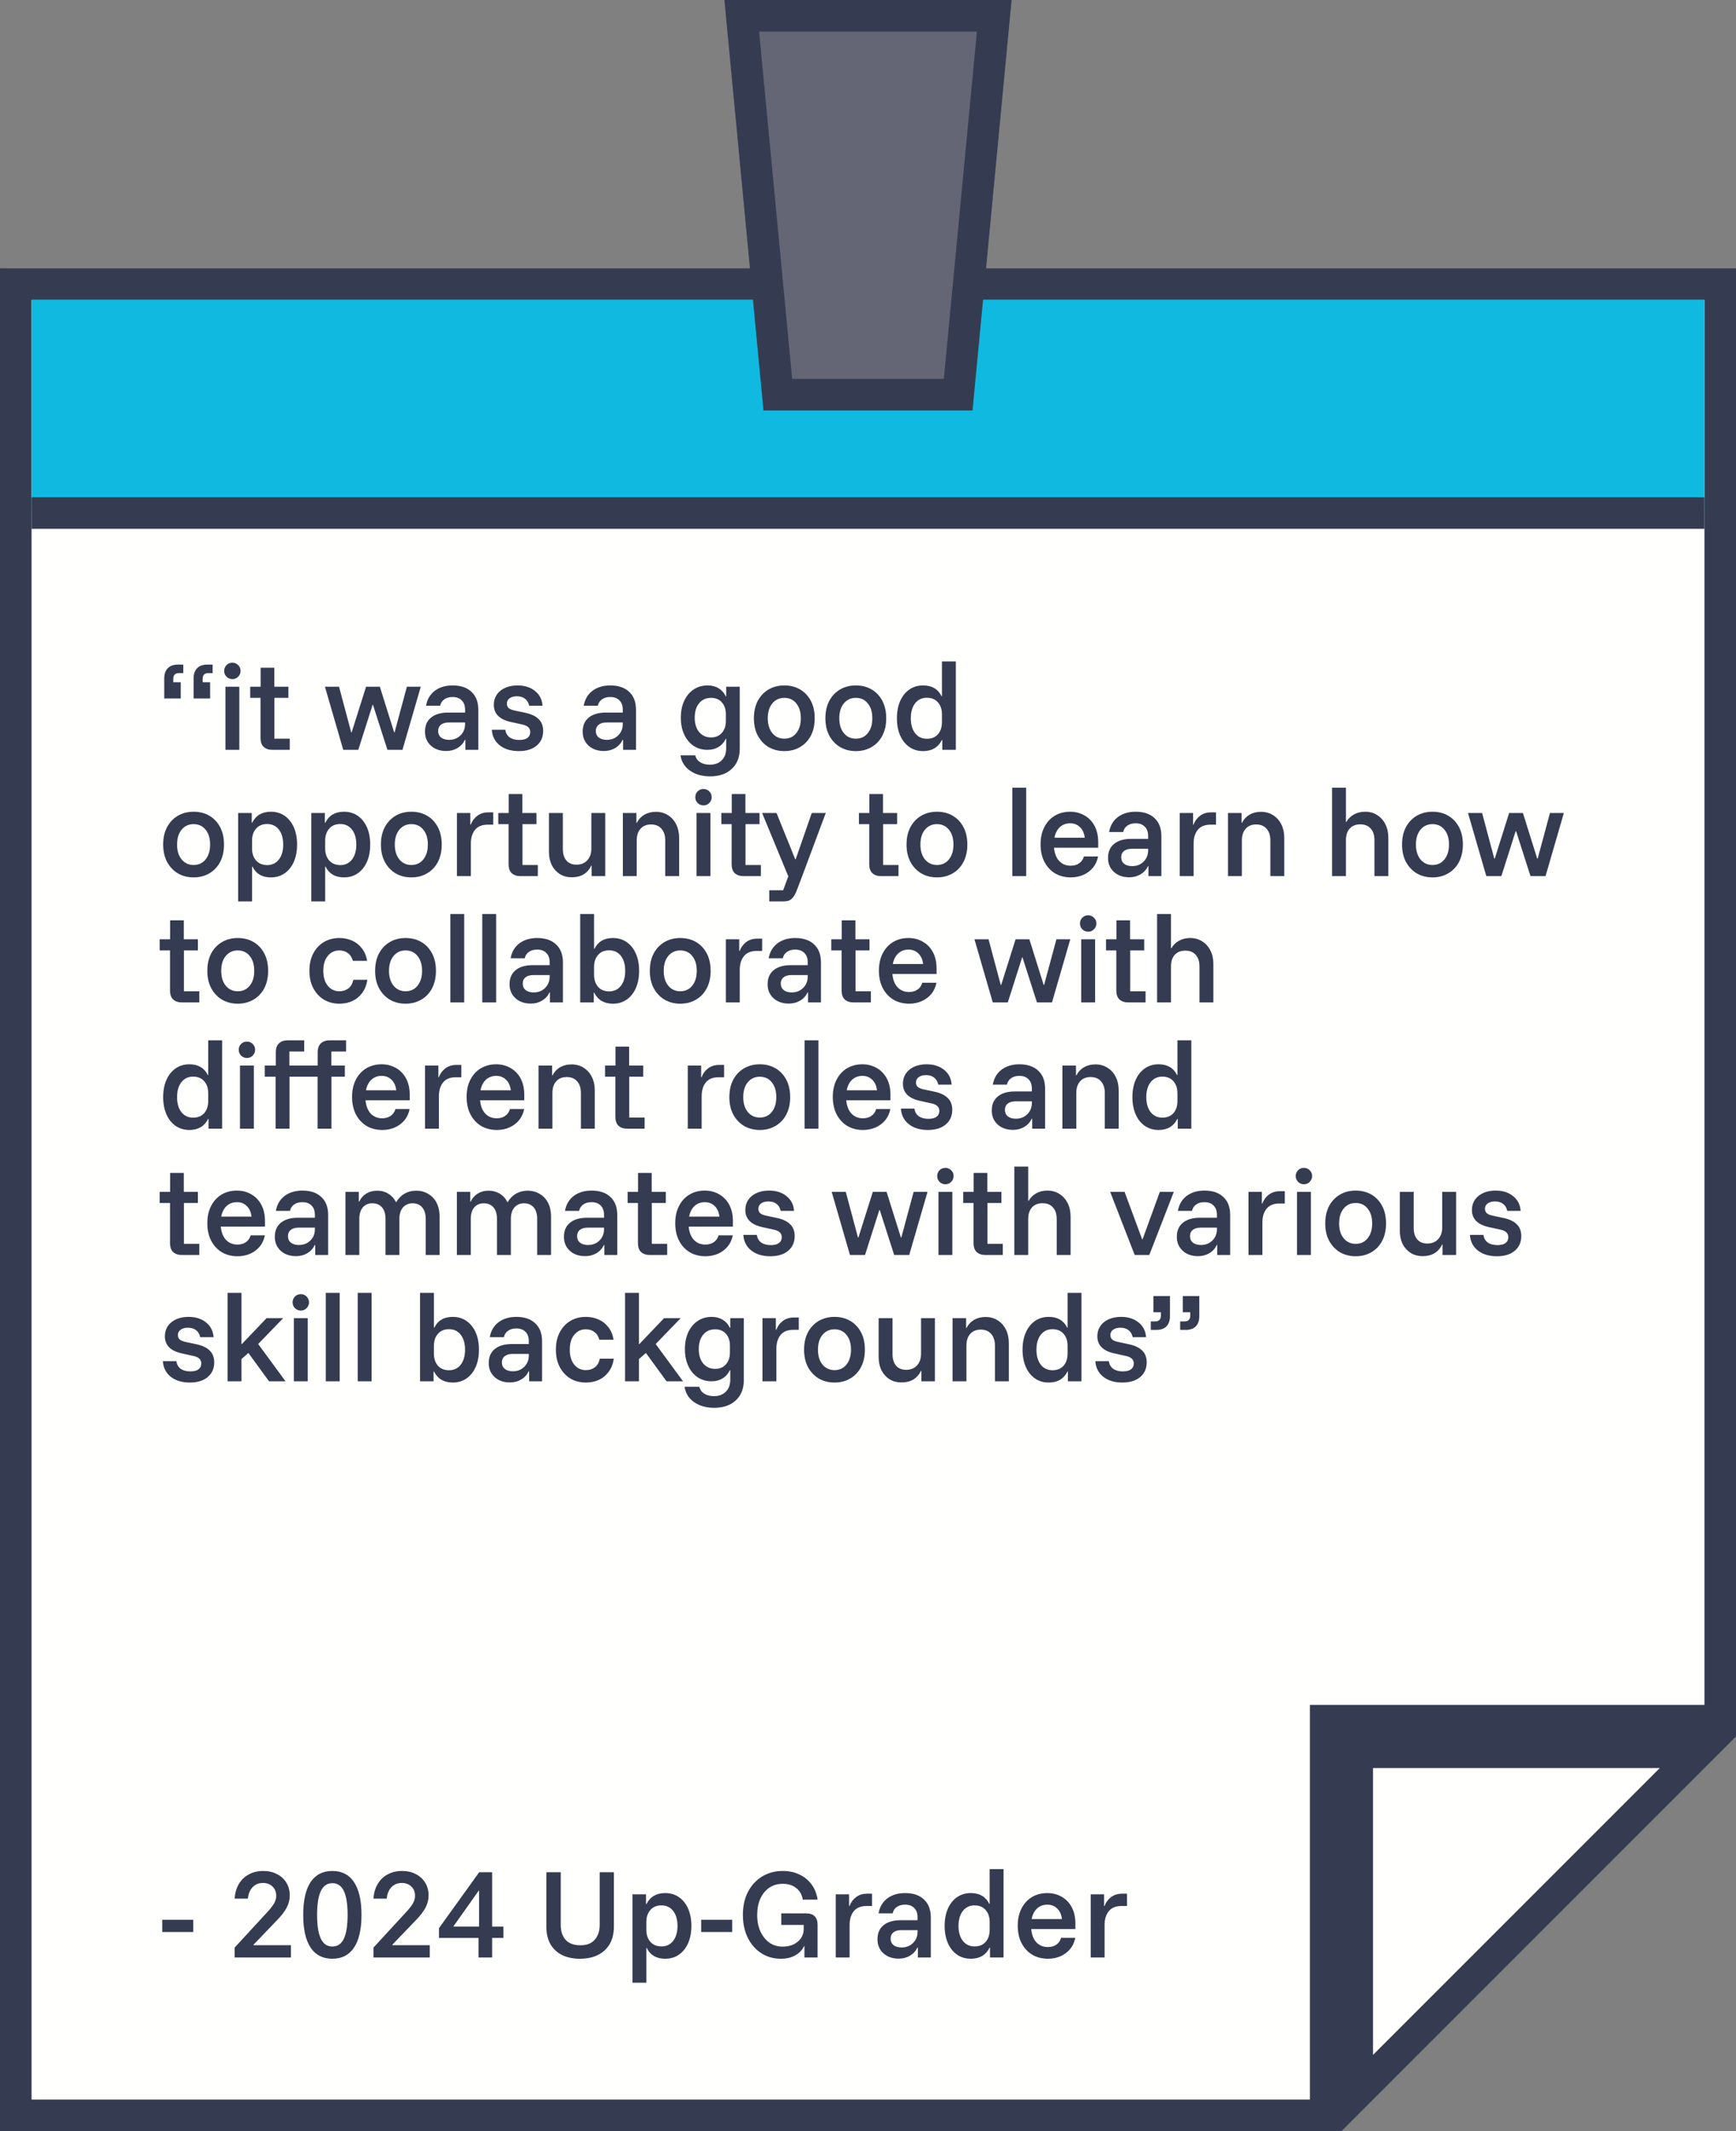<svg width="220" height="270" viewBox="0 0 220 270" fill="none" xmlns="http://www.w3.org/2000/svg">
<rect x="0" y="0" width="220" height="270" fill="#808080" stroke="none"/>
<g clip-path="url(#clip0_7099_1878)">
<path d="M218.001 36V218H168V268H2L2.001 36H218.001ZM215.172 222L172 265.172V222H215.172Z" fill="#FFFFFE" stroke="#353C51" stroke-width="4"/>
<path d="M216 38H4L4 65H216V38Z" fill="#10B9DF"/>
<path d="M216 65H4" stroke="#353C51" stroke-width="4"/>
<path d="M20.813 88.493V85.947C20.813 85.396 20.96 84.969 21.253 84.667C21.547 84.356 21.982 84.2 22.56 84.2H23.227V85.28H22.68C22.44 85.28 22.258 85.342 22.133 85.467C22.018 85.591 21.96 85.769 21.96 86V86.44H22.907V88.493H20.813ZM24.533 88.493V85.947C24.533 85.396 24.68 84.969 24.973 84.667C25.267 84.356 25.702 84.2 26.28 84.2H26.947V85.28H26.4C26.16 85.28 25.978 85.342 25.853 85.467C25.738 85.591 25.68 85.769 25.68 86V86.44H26.627V88.493H24.533ZM28.569 95V87H30.328V95H28.569ZM29.448 86.04C29.164 86.04 28.92 85.942 28.715 85.747C28.511 85.542 28.409 85.293 28.409 85C28.409 84.716 28.506 84.471 28.702 84.267C28.906 84.062 29.155 83.96 29.448 83.96C29.733 83.96 29.977 84.062 30.182 84.267C30.386 84.462 30.488 84.707 30.488 85C30.488 85.284 30.386 85.529 30.182 85.733C29.986 85.938 29.742 86.04 29.448 86.04ZM34.522 95C34.051 95 33.682 94.876 33.415 94.627C33.149 94.378 33.015 94 33.015 93.493V88.413H31.709V87H33.029V84.6H34.762V87H36.549V88.413H34.775V93.587H36.722V95H34.522ZM43.498 95L41.178 87H42.964L44.511 92.787H44.564L46.391 87H48.138L49.951 92.787H50.004L51.564 87H53.324L51.004 95H49.097L47.271 89.307H47.218L45.404 95H43.498ZM56.55 95.147C55.75 95.147 55.101 94.92 54.603 94.467C54.106 94.013 53.857 93.422 53.857 92.693C53.857 91.929 54.11 91.338 54.617 90.92C55.132 90.493 55.857 90.28 56.79 90.28H58.937V89.907C58.937 89.4 58.795 89.009 58.51 88.733C58.235 88.449 57.848 88.307 57.35 88.307C56.932 88.307 56.586 88.404 56.31 88.6C56.035 88.787 55.857 89.058 55.777 89.413H53.99C54.132 88.604 54.501 87.973 55.097 87.52C55.701 87.067 56.457 86.84 57.364 86.84C58.386 86.84 59.181 87.111 59.75 87.653C60.328 88.187 60.617 88.947 60.617 89.933V95H58.977V93.733H58.923C58.71 94.178 58.395 94.524 57.977 94.773C57.559 95.022 57.084 95.147 56.55 95.147ZM56.923 93.733C57.306 93.733 57.648 93.649 57.95 93.48C58.252 93.302 58.492 93.067 58.67 92.773C58.848 92.471 58.937 92.133 58.937 91.76V91.533H56.897C56.452 91.533 56.11 91.631 55.87 91.827C55.639 92.013 55.523 92.276 55.523 92.613C55.523 92.96 55.648 93.236 55.897 93.44C56.155 93.636 56.497 93.733 56.923 93.733ZM65.741 95.16C64.754 95.16 63.95 94.916 63.328 94.427C62.714 93.938 62.381 93.28 62.328 92.453H64.034C64.096 92.871 64.279 93.191 64.581 93.413C64.892 93.636 65.301 93.747 65.808 93.747C66.261 93.747 66.603 93.662 66.834 93.493C67.074 93.316 67.194 93.062 67.194 92.733C67.194 92.244 66.856 91.929 66.181 91.787L64.781 91.48C63.314 91.169 62.581 90.444 62.581 89.307C62.581 88.569 62.856 87.973 63.407 87.52C63.968 87.067 64.696 86.84 65.594 86.84C66.492 86.84 67.23 87.076 67.808 87.547C68.385 88.009 68.701 88.631 68.754 89.413H67.061C66.981 89.031 66.808 88.738 66.541 88.533C66.274 88.32 65.927 88.213 65.501 88.213C65.119 88.213 64.812 88.298 64.581 88.467C64.35 88.627 64.234 88.853 64.234 89.147C64.234 89.378 64.31 89.564 64.461 89.707C64.621 89.84 64.865 89.942 65.194 90.013L66.634 90.32C67.363 90.48 67.91 90.747 68.274 91.12C68.647 91.484 68.834 91.978 68.834 92.6C68.834 93.382 68.559 94.004 68.007 94.467C67.456 94.929 66.701 95.16 65.741 95.16ZM76.535 95.147C75.735 95.147 75.086 94.92 74.588 94.467C74.09 94.013 73.841 93.422 73.841 92.693C73.841 91.929 74.095 91.338 74.601 90.92C75.117 90.493 75.841 90.28 76.775 90.28H78.921V89.907C78.921 89.4 78.779 89.009 78.495 88.733C78.219 88.449 77.832 88.307 77.335 88.307C76.917 88.307 76.57 88.404 76.295 88.6C76.019 88.787 75.841 89.058 75.761 89.413H73.975C74.117 88.604 74.486 87.973 75.081 87.52C75.686 87.067 76.441 86.84 77.348 86.84C78.37 86.84 79.166 87.111 79.735 87.653C80.312 88.187 80.601 88.947 80.601 89.933V95H78.961V93.733H78.908C78.695 94.178 78.379 94.524 77.961 94.773C77.543 95.022 77.068 95.147 76.535 95.147ZM76.908 93.733C77.29 93.733 77.632 93.649 77.935 93.48C78.237 93.302 78.477 93.067 78.655 92.773C78.832 92.471 78.921 92.133 78.921 91.76V91.533H76.881C76.437 91.533 76.095 91.631 75.855 91.827C75.624 92.013 75.508 92.276 75.508 92.613C75.508 92.96 75.632 93.236 75.881 93.44C76.139 93.636 76.481 93.733 76.908 93.733ZM89.987 98.36C88.965 98.36 88.111 98.116 87.427 97.627C86.751 97.147 86.356 96.502 86.24 95.693H88.107C88.196 96.067 88.4 96.356 88.72 96.56C89.049 96.773 89.458 96.88 89.947 96.88C90.596 96.88 91.102 96.693 91.467 96.32C91.84 95.947 92.027 95.44 92.027 94.8V93.6H91.974C91.76 94.053 91.454 94.4 91.053 94.64C90.662 94.88 90.2 95 89.667 95C89 95 88.409 94.831 87.894 94.493C87.387 94.147 86.991 93.667 86.707 93.053C86.422 92.44 86.28 91.729 86.28 90.92C86.28 90.111 86.422 89.4 86.707 88.787C86.991 88.173 87.387 87.698 87.894 87.36C88.409 87.013 89 86.84 89.667 86.84C90.209 86.84 90.676 86.96 91.067 87.2C91.467 87.44 91.769 87.782 91.974 88.227H92.027V87H93.747V94.84C93.747 95.933 93.409 96.791 92.734 97.413C92.067 98.044 91.151 98.36 89.987 98.36ZM90.12 93.427C90.689 93.427 91.142 93.236 91.48 92.853C91.818 92.471 91.987 91.964 91.987 91.333V90.493C91.987 89.862 91.818 89.36 91.48 88.987C91.142 88.604 90.689 88.413 90.12 88.413C89.489 88.413 88.982 88.64 88.6 89.093C88.227 89.547 88.04 90.156 88.04 90.92C88.04 91.684 88.227 92.293 88.6 92.747C88.982 93.2 89.489 93.427 90.12 93.427ZM99.393 95.16C98.655 95.16 97.993 94.991 97.406 94.653C96.828 94.307 96.371 93.822 96.033 93.2C95.704 92.578 95.539 91.844 95.539 91C95.539 90.147 95.704 89.409 96.033 88.787C96.371 88.164 96.828 87.684 97.406 87.347C97.993 87.009 98.655 86.84 99.393 86.84C100.148 86.84 100.815 87.009 101.393 87.347C101.97 87.684 102.424 88.164 102.753 88.787C103.082 89.409 103.246 90.147 103.246 91C103.246 91.844 103.082 92.582 102.753 93.213C102.424 93.836 101.966 94.316 101.379 94.653C100.802 94.991 100.139 95.16 99.393 95.16ZM99.393 93.587C100.033 93.587 100.539 93.351 100.913 92.88C101.295 92.409 101.486 91.782 101.486 91C101.486 90.209 101.295 89.582 100.913 89.12C100.539 88.649 100.033 88.413 99.393 88.413C98.77 88.413 98.264 88.649 97.873 89.12C97.49 89.582 97.299 90.209 97.299 91C97.299 91.782 97.49 92.409 97.873 92.88C98.264 93.351 98.77 93.587 99.393 93.587ZM108.455 95.16C107.717 95.16 107.055 94.991 106.469 94.653C105.891 94.307 105.433 93.822 105.095 93.2C104.766 92.578 104.602 91.844 104.602 91C104.602 90.147 104.766 89.409 105.095 88.787C105.433 88.164 105.891 87.684 106.469 87.347C107.055 87.009 107.717 86.84 108.455 86.84C109.211 86.84 109.877 87.009 110.455 87.347C111.033 87.684 111.486 88.164 111.815 88.787C112.144 89.409 112.309 90.147 112.309 91C112.309 91.844 112.144 92.582 111.815 93.213C111.486 93.836 111.029 94.316 110.442 94.653C109.864 94.991 109.202 95.16 108.455 95.16ZM108.455 93.587C109.095 93.587 109.602 93.351 109.975 92.88C110.357 92.409 110.549 91.782 110.549 91C110.549 90.209 110.357 89.582 109.975 89.12C109.602 88.649 109.095 88.413 108.455 88.413C107.833 88.413 107.326 88.649 106.935 89.12C106.553 89.582 106.362 90.209 106.362 91C106.362 91.782 106.553 92.409 106.935 92.88C107.326 93.351 107.833 93.587 108.455 93.587ZM116.984 95.16C116.318 95.16 115.735 94.987 115.238 94.64C114.74 94.293 114.353 93.809 114.078 93.187C113.802 92.556 113.664 91.827 113.664 91C113.664 90.164 113.802 89.436 114.078 88.813C114.353 88.191 114.74 87.707 115.238 87.36C115.735 87.013 116.318 86.84 116.984 86.84C118.095 86.84 118.873 87.293 119.318 88.2H119.371V83.8H121.131V95H119.411V93.76H119.358C118.895 94.693 118.104 95.16 116.984 95.16ZM117.451 93.6C118.055 93.6 118.527 93.409 118.864 93.027C119.202 92.636 119.371 92.12 119.371 91.48V90.52C119.371 89.88 119.202 89.369 118.864 88.987C118.527 88.596 118.055 88.4 117.451 88.4C116.838 88.4 116.344 88.636 115.971 89.107C115.607 89.578 115.424 90.209 115.424 91C115.424 91.791 115.607 92.422 115.971 92.893C116.344 93.364 116.838 93.6 117.451 93.6ZM24.533 111.16C23.796 111.16 23.133 110.991 22.547 110.653C21.969 110.307 21.511 109.822 21.173 109.2C20.844 108.578 20.68 107.844 20.68 107C20.68 106.147 20.844 105.409 21.173 104.787C21.511 104.164 21.969 103.684 22.547 103.347C23.133 103.009 23.796 102.84 24.533 102.84C25.289 102.84 25.956 103.009 26.533 103.347C27.111 103.684 27.564 104.164 27.893 104.787C28.222 105.409 28.387 106.147 28.387 107C28.387 107.844 28.222 108.582 27.893 109.213C27.564 109.836 27.107 110.316 26.52 110.653C25.942 110.991 25.28 111.16 24.533 111.16ZM24.533 109.587C25.173 109.587 25.68 109.351 26.053 108.88C26.436 108.409 26.627 107.782 26.627 107C26.627 106.209 26.436 105.582 26.053 105.12C25.68 104.649 25.173 104.413 24.533 104.413C23.911 104.413 23.404 104.649 23.013 105.12C22.631 105.582 22.44 106.209 22.44 107C22.44 107.782 22.631 108.409 23.013 108.88C23.404 109.351 23.911 109.587 24.533 109.587ZM30.183 114.2V103H31.902V104.24H31.956C32.418 103.307 33.209 102.84 34.329 102.84C34.996 102.84 35.578 103.013 36.076 103.36C36.574 103.707 36.96 104.191 37.236 104.813C37.511 105.436 37.649 106.164 37.649 107C37.649 107.827 37.511 108.556 37.236 109.187C36.96 109.809 36.574 110.293 36.076 110.64C35.578 110.987 34.996 111.16 34.329 111.16C33.218 111.16 32.44 110.707 31.996 109.8H31.942V114.2H30.183ZM33.849 109.6C34.48 109.6 34.978 109.364 35.343 108.893C35.707 108.422 35.889 107.791 35.889 107C35.889 106.209 35.707 105.578 35.343 105.107C34.978 104.636 34.48 104.4 33.849 104.4C33.254 104.4 32.787 104.596 32.449 104.987C32.111 105.369 31.942 105.88 31.942 106.52V107.48C31.942 108.12 32.111 108.631 32.449 109.013C32.787 109.396 33.254 109.591 33.849 109.6ZM39.448 114.2V103H41.168V104.24H41.221C41.684 103.307 42.475 102.84 43.595 102.84C44.261 102.84 44.844 103.013 45.342 103.36C45.839 103.707 46.226 104.191 46.502 104.813C46.777 105.436 46.915 106.164 46.915 107C46.915 107.827 46.777 108.556 46.502 109.187C46.226 109.809 45.839 110.293 45.342 110.64C44.844 110.987 44.261 111.16 43.595 111.16C42.484 111.16 41.706 110.707 41.261 109.8H41.208V114.2H39.448ZM43.115 109.6C43.746 109.6 44.244 109.364 44.608 108.893C44.973 108.422 45.155 107.791 45.155 107C45.155 106.209 44.973 105.578 44.608 105.107C44.244 104.636 43.746 104.4 43.115 104.4C42.519 104.4 42.053 104.596 41.715 104.987C41.377 105.369 41.208 105.88 41.208 106.52V107.48C41.208 108.12 41.377 108.631 41.715 109.013C42.053 109.396 42.519 109.591 43.115 109.6ZM52.127 111.16C51.389 111.16 50.727 110.991 50.14 110.653C49.563 110.307 49.105 109.822 48.767 109.2C48.438 108.578 48.274 107.844 48.274 107C48.274 106.147 48.438 105.409 48.767 104.787C49.105 104.164 49.563 103.684 50.14 103.347C50.727 103.009 51.389 102.84 52.127 102.84C52.883 102.84 53.549 103.009 54.127 103.347C54.705 103.684 55.158 104.164 55.487 104.787C55.816 105.409 55.98 106.147 55.98 107C55.98 107.844 55.816 108.582 55.487 109.213C55.158 109.836 54.7 110.316 54.114 110.653C53.536 110.991 52.874 111.16 52.127 111.16ZM52.127 109.587C52.767 109.587 53.274 109.351 53.647 108.88C54.029 108.409 54.22 107.782 54.22 107C54.22 106.209 54.029 105.582 53.647 105.12C53.274 104.649 52.767 104.413 52.127 104.413C51.505 104.413 50.998 104.649 50.607 105.12C50.225 105.582 50.034 106.209 50.034 107C50.034 107.782 50.225 108.409 50.607 108.88C50.998 109.351 51.505 109.587 52.127 109.587ZM57.91 111V103H59.603V104.48H59.656C59.834 104.009 60.114 103.631 60.496 103.347C60.879 103.062 61.341 102.92 61.883 102.92H62.51V104.48H61.803C61.092 104.48 60.559 104.698 60.203 105.133C59.847 105.569 59.67 106.151 59.67 106.88V111H57.91ZM65.96 111C65.489 111 65.12 110.876 64.853 110.627C64.586 110.378 64.453 110 64.453 109.493V104.413H63.146V103H64.466V100.6H66.2V103H67.986V104.413H66.213V109.587H68.16V111H65.96ZM72.473 111.147C71.896 111.147 71.389 111.013 70.953 110.747C70.518 110.471 70.176 110.093 69.927 109.613C69.687 109.124 69.567 108.56 69.567 107.92V103H71.327V107.56C71.327 108.182 71.478 108.671 71.78 109.027C72.082 109.373 72.509 109.547 73.06 109.547C73.629 109.547 74.082 109.364 74.42 109C74.767 108.627 74.94 108.133 74.94 107.52V103H76.7V111H74.98V109.68H74.927C74.704 110.151 74.384 110.516 73.967 110.773C73.549 111.022 73.051 111.147 72.473 111.147ZM78.933 111V103H80.653V104.24H80.706C80.937 103.796 81.257 103.453 81.666 103.213C82.084 102.973 82.568 102.853 83.119 102.853C83.706 102.853 84.217 102.996 84.653 103.28C85.097 103.556 85.444 103.942 85.692 104.44C85.941 104.938 86.066 105.511 86.066 106.16V111H84.306V106.48C84.306 105.849 84.146 105.356 83.826 105C83.515 104.636 83.075 104.453 82.506 104.453C81.937 104.453 81.493 104.636 81.172 105C80.853 105.356 80.692 105.849 80.692 106.48V111H78.933ZM88.272 111V103H90.032V111H88.272ZM89.152 102.04C88.867 102.04 88.623 101.942 88.418 101.747C88.214 101.542 88.112 101.293 88.112 101C88.112 100.716 88.209 100.471 88.405 100.267C88.609 100.062 88.858 99.96 89.152 99.96C89.436 99.96 89.681 100.062 89.885 100.267C90.089 100.462 90.192 100.707 90.192 101C90.192 101.284 90.089 101.529 89.885 101.733C89.689 101.938 89.445 102.04 89.152 102.04ZM94.225 111C93.754 111 93.385 110.876 93.118 110.627C92.852 110.378 92.719 110 92.719 109.493V104.413H91.412V103H92.732V100.6H94.465V103H96.252V104.413H94.478V109.587H96.425V111H94.225ZM97.487 114.2V112.787H99.247L99.9 111.027L96.58 103H98.407L100.78 108.867H100.833L102.873 103H104.647L101.66 111L101.007 112.72C100.829 113.209 100.62 113.578 100.38 113.827C100.149 114.076 99.789 114.2 99.3 114.2H97.487ZM111.663 111C111.192 111 110.823 110.876 110.556 110.627C110.289 110.378 110.156 110 110.156 109.493V104.413H108.849V103H110.169V100.6H111.903V103H113.689V104.413H111.916V109.587H113.863V111H111.663ZM118.736 111.16C117.999 111.16 117.336 110.991 116.75 110.653C116.172 110.307 115.714 109.822 115.376 109.2C115.048 108.578 114.883 107.844 114.883 107C114.883 106.147 115.048 105.409 115.376 104.787C115.714 104.164 116.172 103.684 116.75 103.347C117.336 103.009 117.999 102.84 118.736 102.84C119.492 102.84 120.159 103.009 120.736 103.347C121.314 103.684 121.768 104.164 122.096 104.787C122.425 105.409 122.59 106.147 122.59 107C122.59 107.844 122.425 108.582 122.096 109.213C121.768 109.836 121.31 110.316 120.723 110.653C120.145 110.991 119.483 111.16 118.736 111.16ZM118.736 109.587C119.376 109.587 119.883 109.351 120.256 108.88C120.639 108.409 120.83 107.782 120.83 107C120.83 106.209 120.639 105.582 120.256 105.12C119.883 104.649 119.376 104.413 118.736 104.413C118.114 104.413 117.608 104.649 117.216 105.12C116.834 105.582 116.643 106.209 116.643 107C116.643 107.782 116.834 108.409 117.216 108.88C117.608 109.351 118.114 109.587 118.736 109.587ZM128.287 111V99.8H130.047V111H128.287ZM135.694 111.16C134.948 111.16 134.285 110.991 133.707 110.653C133.139 110.307 132.69 109.822 132.361 109.2C132.032 108.569 131.868 107.827 131.868 106.973C131.868 106.129 132.028 105.4 132.348 104.787C132.668 104.164 133.107 103.684 133.668 103.347C134.236 103.009 134.885 102.84 135.614 102.84C136.29 102.84 136.894 102.996 137.428 103.307C137.97 103.609 138.396 104.049 138.707 104.627C139.019 105.204 139.174 105.898 139.174 106.707V107.4H133.574C133.636 108.111 133.854 108.671 134.227 109.08C134.61 109.48 135.094 109.68 135.681 109.68C136.108 109.68 136.468 109.578 136.761 109.373C137.063 109.16 137.263 108.871 137.361 108.507H139.161C139.054 109.058 138.836 109.533 138.508 109.933C138.179 110.324 137.774 110.627 137.294 110.84C136.814 111.053 136.281 111.16 135.694 111.16ZM133.628 106.133H137.468C137.396 105.547 137.192 105.098 136.854 104.787C136.525 104.467 136.112 104.307 135.614 104.307C135.108 104.307 134.676 104.467 134.321 104.787C133.974 105.107 133.743 105.556 133.628 106.133ZM143.113 111.147C142.313 111.147 141.664 110.92 141.166 110.467C140.668 110.013 140.419 109.422 140.419 108.693C140.419 107.929 140.673 107.338 141.179 106.92C141.695 106.493 142.419 106.28 143.353 106.28H145.499V105.907C145.499 105.4 145.357 105.009 145.073 104.733C144.797 104.449 144.41 104.307 143.913 104.307C143.495 104.307 143.148 104.404 142.873 104.6C142.597 104.787 142.419 105.058 142.339 105.413H140.553C140.695 104.604 141.064 103.973 141.659 103.52C142.264 103.067 143.019 102.84 143.926 102.84C144.948 102.84 145.744 103.111 146.313 103.653C146.89 104.187 147.179 104.947 147.179 105.933V111H145.539V109.733H145.486C145.273 110.178 144.957 110.524 144.539 110.773C144.122 111.022 143.646 111.147 143.113 111.147ZM143.486 109.733C143.868 109.733 144.21 109.649 144.513 109.48C144.815 109.302 145.055 109.067 145.233 108.773C145.41 108.471 145.499 108.133 145.499 107.76V107.533H143.459C143.015 107.533 142.673 107.631 142.433 107.827C142.202 108.013 142.086 108.276 142.086 108.613C142.086 108.96 142.21 109.236 142.459 109.44C142.717 109.636 143.059 109.733 143.486 109.733ZM149.503 111V103H151.197V104.48H151.25C151.428 104.009 151.708 103.631 152.09 103.347C152.472 103.062 152.934 102.92 153.477 102.92H154.103V104.48H153.397C152.686 104.48 152.152 104.698 151.797 105.133C151.441 105.569 151.263 106.151 151.263 106.88V111H149.503ZM155.62 111V103H157.34V104.24H157.393C157.624 103.796 157.944 103.453 158.353 103.213C158.771 102.973 159.256 102.853 159.807 102.853C160.393 102.853 160.904 102.996 161.34 103.28C161.784 103.556 162.131 103.942 162.38 104.44C162.629 104.938 162.753 105.511 162.753 106.16V111H160.993V106.48C160.993 105.849 160.833 105.356 160.513 105C160.202 104.636 159.762 104.453 159.193 104.453C158.624 104.453 158.18 104.636 157.86 105C157.54 105.356 157.38 105.849 157.38 106.48V111H155.62ZM168.808 111V99.8H170.568V104.133H170.621C170.852 103.733 171.172 103.418 171.581 103.187C171.99 102.956 172.465 102.84 173.008 102.84C173.585 102.84 174.092 102.982 174.528 103.267C174.972 103.542 175.319 103.929 175.568 104.427C175.816 104.924 175.941 105.498 175.941 106.147V111H174.181V106.453C174.181 105.813 174.021 105.32 173.701 104.973C173.39 104.618 172.95 104.44 172.381 104.44C171.812 104.44 171.368 104.618 171.048 104.973C170.728 105.32 170.568 105.813 170.568 106.453V111H168.808ZM181.533 111.16C180.796 111.16 180.133 110.991 179.547 110.653C178.969 110.307 178.511 109.822 178.173 109.2C177.844 108.578 177.68 107.844 177.68 107C177.68 106.147 177.844 105.409 178.173 104.787C178.511 104.164 178.969 103.684 179.547 103.347C180.133 103.009 180.796 102.84 181.533 102.84C182.289 102.84 182.956 103.009 183.533 103.347C184.111 103.684 184.564 104.164 184.893 104.787C185.222 105.409 185.387 106.147 185.387 107C185.387 107.844 185.222 108.582 184.893 109.213C184.564 109.836 184.107 110.316 183.52 110.653C182.942 110.991 182.28 111.16 181.533 111.16ZM181.533 109.587C182.173 109.587 182.68 109.351 183.053 108.88C183.436 108.409 183.627 107.782 183.627 107C183.627 106.209 183.436 105.582 183.053 105.12C182.68 104.649 182.173 104.413 181.533 104.413C180.911 104.413 180.404 104.649 180.013 105.12C179.631 105.582 179.44 106.209 179.44 107C179.44 107.782 179.631 108.409 180.013 108.88C180.404 109.351 180.911 109.587 181.533 109.587ZM188.357 111L186.037 103H187.824L189.37 108.787H189.424L191.25 103H192.997L194.81 108.787H194.864L196.424 103H198.184L195.864 111H193.957L192.13 105.307H192.077L190.264 111H188.357ZM23.053 127C22.582 127 22.213 126.876 21.947 126.627C21.68 126.378 21.547 126 21.547 125.493V120.413H20.24V119H21.56V116.6H23.293V119H25.08V120.413H23.307V125.587H25.253V127H23.053ZM30.127 127.16C29.389 127.16 28.727 126.991 28.14 126.653C27.563 126.307 27.105 125.822 26.767 125.2C26.438 124.578 26.274 123.844 26.274 123C26.274 122.147 26.438 121.409 26.767 120.787C27.105 120.164 27.563 119.684 28.14 119.347C28.727 119.009 29.389 118.84 30.127 118.84C30.883 118.84 31.549 119.009 32.127 119.347C32.705 119.684 33.158 120.164 33.487 120.787C33.816 121.409 33.98 122.147 33.98 123C33.98 123.844 33.816 124.582 33.487 125.213C33.158 125.836 32.7 126.316 32.114 126.653C31.536 126.991 30.874 127.16 30.127 127.16ZM30.127 125.587C30.767 125.587 31.274 125.351 31.647 124.88C32.029 124.409 32.22 123.782 32.22 123C32.22 122.209 32.029 121.582 31.647 121.12C31.274 120.649 30.767 120.413 30.127 120.413C29.505 120.413 28.998 120.649 28.607 121.12C28.225 121.582 28.034 122.209 28.034 123C28.034 123.782 28.225 124.409 28.607 124.88C28.998 125.351 29.505 125.587 30.127 125.587ZM43.011 127.16C42.282 127.16 41.629 126.991 41.051 126.653C40.482 126.307 40.033 125.822 39.705 125.2C39.376 124.578 39.211 123.844 39.211 123C39.211 122.147 39.376 121.409 39.705 120.787C40.033 120.164 40.482 119.684 41.051 119.347C41.629 119.009 42.282 118.84 43.011 118.84C43.598 118.84 44.136 118.951 44.625 119.173C45.114 119.387 45.522 119.707 45.851 120.133C46.189 120.56 46.416 121.093 46.531 121.733H44.718C44.593 121.289 44.38 120.96 44.078 120.747C43.776 120.524 43.42 120.413 43.011 120.413C42.407 120.413 41.913 120.649 41.531 121.12C41.158 121.582 40.971 122.209 40.971 123C40.971 123.782 41.158 124.409 41.531 124.88C41.913 125.351 42.407 125.587 43.011 125.587C43.447 125.587 43.82 125.471 44.131 125.24C44.451 125.009 44.669 124.64 44.785 124.133H46.558C46.451 124.809 46.229 125.369 45.891 125.813C45.562 126.258 45.149 126.596 44.651 126.827C44.162 127.049 43.616 127.16 43.011 127.16ZM51.393 127.16C50.655 127.16 49.993 126.991 49.406 126.653C48.828 126.307 48.37 125.822 48.033 125.2C47.704 124.578 47.539 123.844 47.539 123C47.539 122.147 47.704 121.409 48.033 120.787C48.37 120.164 48.828 119.684 49.406 119.347C49.993 119.009 50.655 118.84 51.393 118.84C52.148 118.84 52.815 119.009 53.393 119.347C53.971 119.684 54.424 120.164 54.753 120.787C55.082 121.409 55.246 122.147 55.246 123C55.246 123.844 55.082 124.582 54.753 125.213C54.424 125.836 53.966 126.316 53.379 126.653C52.802 126.991 52.139 127.16 51.393 127.16ZM51.393 125.587C52.033 125.587 52.539 125.351 52.913 124.88C53.295 124.409 53.486 123.782 53.486 123C53.486 122.209 53.295 121.582 52.913 121.12C52.539 120.649 52.033 120.413 51.393 120.413C50.77 120.413 50.264 120.649 49.873 121.12C49.49 121.582 49.299 122.209 49.299 123C49.299 123.782 49.49 124.409 49.873 124.88C50.264 125.351 50.77 125.587 51.393 125.587ZM57.069 127V115.8H58.828V127H57.069ZM61.115 127V115.8H62.875V127H61.115ZM67.269 127.147C66.469 127.147 65.82 126.92 65.322 126.467C64.825 126.013 64.576 125.422 64.576 124.693C64.576 123.929 64.829 123.338 65.336 122.92C65.851 122.493 66.576 122.28 67.509 122.28H69.656V121.907C69.656 121.4 69.513 121.009 69.229 120.733C68.953 120.449 68.567 120.307 68.069 120.307C67.651 120.307 67.305 120.404 67.029 120.6C66.753 120.787 66.576 121.058 66.496 121.413H64.709C64.851 120.604 65.22 119.973 65.816 119.52C66.42 119.067 67.176 118.84 68.082 118.84C69.105 118.84 69.9 119.111 70.469 119.653C71.047 120.187 71.336 120.947 71.336 121.933V127H69.696V125.733H69.642C69.429 126.178 69.113 126.524 68.696 126.773C68.278 127.022 67.802 127.147 67.269 127.147ZM67.642 125.733C68.025 125.733 68.367 125.649 68.669 125.48C68.971 125.302 69.211 125.067 69.389 124.773C69.567 124.471 69.656 124.133 69.656 123.76V123.533H67.616C67.171 123.533 66.829 123.631 66.589 123.827C66.358 124.013 66.242 124.276 66.242 124.613C66.242 124.96 66.367 125.236 66.616 125.44C66.873 125.636 67.216 125.733 67.642 125.733ZM77.673 127.16C76.553 127.16 75.762 126.693 75.3 125.76H75.246V127H73.526V115.8H75.286V120.2H75.34C75.784 119.293 76.562 118.84 77.673 118.84C78.34 118.84 78.922 119.013 79.42 119.36C79.917 119.707 80.304 120.191 80.58 120.813C80.855 121.436 80.993 122.164 80.993 123C80.993 123.827 80.855 124.556 80.58 125.187C80.304 125.809 79.917 126.293 79.42 126.64C78.922 126.987 78.34 127.16 77.673 127.16ZM77.193 125.6C77.824 125.6 78.322 125.364 78.686 124.893C79.051 124.422 79.233 123.791 79.233 123C79.233 122.209 79.051 121.578 78.686 121.107C78.322 120.636 77.824 120.4 77.193 120.4C76.597 120.4 76.131 120.596 75.793 120.987C75.455 121.369 75.286 121.88 75.286 122.52V123.48C75.286 124.12 75.455 124.636 75.793 125.027C76.131 125.409 76.597 125.6 77.193 125.6ZM86.205 127.16C85.467 127.16 84.805 126.991 84.219 126.653C83.641 126.307 83.183 125.822 82.845 125.2C82.516 124.578 82.352 123.844 82.352 123C82.352 122.147 82.516 121.409 82.845 120.787C83.183 120.164 83.641 119.684 84.219 119.347C84.805 119.009 85.467 118.84 86.205 118.84C86.961 118.84 87.627 119.009 88.205 119.347C88.783 119.684 89.236 120.164 89.565 120.787C89.894 121.409 90.058 122.147 90.058 123C90.058 123.844 89.894 124.582 89.565 125.213C89.236 125.836 88.778 126.316 88.192 126.653C87.614 126.991 86.952 127.16 86.205 127.16ZM86.205 125.587C86.845 125.587 87.352 125.351 87.725 124.88C88.107 124.409 88.299 123.782 88.299 123C88.299 122.209 88.107 121.582 87.725 121.12C87.352 120.649 86.845 120.413 86.205 120.413C85.583 120.413 85.076 120.649 84.685 121.12C84.303 121.582 84.112 122.209 84.112 123C84.112 123.782 84.303 124.409 84.685 124.88C85.076 125.351 85.583 125.587 86.205 125.587ZM91.988 127V119H93.681V120.48H93.734C93.912 120.009 94.192 119.631 94.574 119.347C94.957 119.062 95.419 118.92 95.961 118.92H96.588V120.48H95.881C95.17 120.48 94.637 120.698 94.281 121.133C93.925 121.569 93.748 122.151 93.748 122.88V127H91.988ZM99.972 127.147C99.172 127.147 98.523 126.92 98.025 126.467C97.528 126.013 97.279 125.422 97.279 124.693C97.279 123.929 97.532 123.338 98.039 122.92C98.554 122.493 99.279 122.28 100.212 122.28H102.359V121.907C102.359 121.4 102.217 121.009 101.932 120.733C101.657 120.449 101.27 120.307 100.772 120.307C100.354 120.307 100.008 120.404 99.732 120.6C99.457 120.787 99.279 121.058 99.199 121.413H97.412C97.554 120.604 97.923 119.973 98.519 119.52C99.123 119.067 99.879 118.84 100.785 118.84C101.808 118.84 102.603 119.111 103.172 119.653C103.75 120.187 104.039 120.947 104.039 121.933V127H102.399V125.733H102.345C102.132 126.178 101.817 126.524 101.399 126.773C100.981 127.022 100.505 127.147 99.972 127.147ZM100.345 125.733C100.728 125.733 101.07 125.649 101.372 125.48C101.674 125.302 101.914 125.067 102.092 124.773C102.27 124.471 102.359 124.133 102.359 123.76V123.533H100.319C99.874 123.533 99.532 123.631 99.292 123.827C99.061 124.013 98.945 124.276 98.945 124.613C98.945 124.96 99.07 125.236 99.319 125.44C99.576 125.636 99.919 125.733 100.345 125.733ZM108.163 127C107.692 127 107.323 126.876 107.056 126.627C106.789 126.378 106.656 126 106.656 125.493V120.413H105.349V119H106.669V116.6H108.403V119H110.189V120.413H108.416V125.587H110.363V127H108.163ZM115.21 127.16C114.463 127.16 113.801 126.991 113.223 126.653C112.654 126.307 112.205 125.822 111.876 125.2C111.548 124.569 111.383 123.827 111.383 122.973C111.383 122.129 111.543 121.4 111.863 120.787C112.183 120.164 112.623 119.684 113.183 119.347C113.752 119.009 114.401 118.84 115.13 118.84C115.805 118.84 116.41 118.996 116.943 119.307C117.485 119.609 117.912 120.049 118.223 120.627C118.534 121.204 118.69 121.898 118.69 122.707V123.4H113.09C113.152 124.111 113.37 124.671 113.743 125.08C114.125 125.48 114.61 125.68 115.196 125.68C115.623 125.68 115.983 125.578 116.276 125.373C116.579 125.16 116.779 124.871 116.876 124.507H118.676C118.57 125.058 118.352 125.533 118.023 125.933C117.694 126.324 117.29 126.627 116.81 126.84C116.33 127.053 115.796 127.16 115.21 127.16ZM113.143 122.133H116.983C116.912 121.547 116.708 121.098 116.37 120.787C116.041 120.467 115.628 120.307 115.13 120.307C114.623 120.307 114.192 120.467 113.836 120.787C113.49 121.107 113.259 121.556 113.143 122.133ZM125.81 127L123.49 119H125.277L126.823 124.787H126.877L128.703 119H130.45L132.263 124.787H132.317L133.877 119H135.637L133.317 127H131.41L129.583 121.307H129.53L127.717 127H125.81ZM137.022 127V119H138.782V127H137.022ZM137.902 118.04C137.617 118.04 137.373 117.942 137.168 117.747C136.964 117.542 136.862 117.293 136.862 117C136.862 116.716 136.959 116.471 137.155 116.267C137.359 116.062 137.608 115.96 137.902 115.96C138.186 115.96 138.431 116.062 138.635 116.267C138.839 116.462 138.942 116.707 138.942 117C138.942 117.284 138.839 117.529 138.635 117.733C138.439 117.938 138.195 118.04 137.902 118.04ZM142.975 127C142.504 127 142.135 126.876 141.869 126.627C141.602 126.378 141.469 126 141.469 125.493V120.413H140.162V119H141.482V116.6H143.215V119H145.002V120.413H143.229V125.587H145.175V127H142.975ZM146.636 127V115.8H148.396V120.133H148.449C148.68 119.733 149 119.418 149.409 119.187C149.818 118.956 150.293 118.84 150.836 118.84C151.413 118.84 151.92 118.982 152.356 119.267C152.8 119.542 153.147 119.929 153.396 120.427C153.645 120.924 153.769 121.498 153.769 122.147V127H152.009V122.453C152.009 121.813 151.849 121.32 151.529 120.973C151.218 120.618 150.778 120.44 150.209 120.44C149.64 120.44 149.196 120.618 148.876 120.973C148.556 121.32 148.396 121.813 148.396 122.453V127H146.636ZM24 143.16C23.333 143.16 22.751 142.987 22.253 142.64C21.756 142.293 21.369 141.809 21.093 141.187C20.818 140.556 20.68 139.827 20.68 139C20.68 138.164 20.818 137.436 21.093 136.813C21.369 136.191 21.756 135.707 22.253 135.36C22.751 135.013 23.333 134.84 24 134.84C25.111 134.84 25.889 135.293 26.333 136.2H26.387V131.8H28.147V143H26.427V141.76H26.373C25.911 142.693 25.12 143.16 24 143.16ZM24.467 141.6C25.071 141.6 25.542 141.409 25.88 141.027C26.218 140.636 26.387 140.12 26.387 139.48V138.52C26.387 137.88 26.218 137.369 25.88 136.987C25.542 136.596 25.071 136.4 24.467 136.4C23.853 136.4 23.36 136.636 22.987 137.107C22.622 137.578 22.44 138.209 22.44 139C22.44 139.791 22.622 140.422 22.987 140.893C23.36 141.364 23.853 141.6 24.467 141.6ZM30.412 143V135H32.172V143H30.412ZM31.292 134.04C31.008 134.04 30.763 133.942 30.559 133.747C30.355 133.542 30.252 133.293 30.252 133C30.252 132.716 30.35 132.471 30.546 132.267C30.75 132.062 30.999 131.96 31.292 131.96C31.577 131.96 31.821 132.062 32.026 132.267C32.23 132.462 32.332 132.707 32.332 133C32.332 133.284 32.23 133.529 32.026 133.733C31.83 133.938 31.586 134.04 31.292 134.04ZM34.926 143V136.413H33.553V135H34.953V133.333C34.953 132.818 35.086 132.436 35.352 132.187C35.619 131.929 35.997 131.8 36.486 131.8H38.553V133.213H36.672V135H40.259V133.333C40.259 132.818 40.392 132.436 40.659 132.187C40.935 131.929 41.317 131.8 41.806 131.8H43.859V133.213H41.992V135H43.699V136.413H42.006V143H40.246V136.413H36.686V143H34.926ZM48.444 143.16C47.697 143.16 47.035 142.991 46.458 142.653C45.889 142.307 45.44 141.822 45.111 141.2C44.782 140.569 44.617 139.827 44.617 138.973C44.617 138.129 44.778 137.4 45.097 136.787C45.417 136.164 45.858 135.684 46.417 135.347C46.986 135.009 47.635 134.84 48.364 134.84C49.04 134.84 49.644 134.996 50.178 135.307C50.72 135.609 51.146 136.049 51.458 136.627C51.769 137.204 51.924 137.898 51.924 138.707V139.4H46.324C46.386 140.111 46.604 140.671 46.977 141.08C47.36 141.48 47.844 141.68 48.431 141.68C48.858 141.68 49.218 141.578 49.511 141.373C49.813 141.16 50.013 140.871 50.111 140.507H51.911C51.804 141.058 51.586 141.533 51.258 141.933C50.929 142.324 50.524 142.627 50.044 142.84C49.564 143.053 49.031 143.16 48.444 143.16ZM46.377 138.133H50.218C50.146 137.547 49.942 137.098 49.604 136.787C49.275 136.467 48.862 136.307 48.364 136.307C47.858 136.307 47.426 136.467 47.071 136.787C46.724 137.107 46.493 137.556 46.377 138.133ZM53.863 143V135H55.556V136.48H55.609C55.787 136.009 56.067 135.631 56.449 135.347C56.832 135.062 57.294 134.92 57.836 134.92H58.463V136.48H57.756C57.045 136.48 56.512 136.698 56.156 137.133C55.8 137.569 55.623 138.151 55.623 138.88V143H53.863ZM62.96 143.16C62.213 143.16 61.551 142.991 60.973 142.653C60.404 142.307 59.955 141.822 59.627 141.2C59.298 140.569 59.133 139.827 59.133 138.973C59.133 138.129 59.293 137.4 59.613 136.787C59.933 136.164 60.373 135.684 60.933 135.347C61.502 135.009 62.151 134.84 62.88 134.84C63.555 134.84 64.16 134.996 64.693 135.307C65.235 135.609 65.662 136.049 65.973 136.627C66.284 137.204 66.44 137.898 66.44 138.707V139.4H60.84C60.902 140.111 61.12 140.671 61.493 141.08C61.875 141.48 62.36 141.68 62.947 141.68C63.373 141.68 63.733 141.578 64.026 141.373C64.329 141.16 64.529 140.871 64.626 140.507H66.427C66.32 141.058 66.102 141.533 65.773 141.933C65.444 142.324 65.04 142.627 64.56 142.84C64.08 143.053 63.547 143.16 62.96 143.16ZM60.893 138.133H64.733C64.662 137.547 64.458 137.098 64.12 136.787C63.791 136.467 63.378 136.307 62.88 136.307C62.373 136.307 61.942 136.467 61.587 136.787C61.24 137.107 61.009 137.556 60.893 138.133ZM68.245 143V135H69.965V136.24H70.018C70.249 135.796 70.569 135.453 70.978 135.213C71.396 134.973 71.881 134.853 72.432 134.853C73.018 134.853 73.529 134.996 73.965 135.28C74.409 135.556 74.756 135.942 75.005 136.44C75.254 136.938 75.378 137.511 75.378 138.16V143H73.618V138.48C73.618 137.849 73.458 137.356 73.138 137C72.827 136.636 72.387 136.453 71.818 136.453C71.249 136.453 70.805 136.636 70.485 137C70.165 137.356 70.005 137.849 70.005 138.48V143H68.245ZM79.491 143C79.02 143 78.651 142.876 78.384 142.627C78.118 142.378 77.984 142 77.984 141.493V136.413H76.677V135H77.998V132.6H79.731V135H81.517V136.413H79.744V141.587H81.691V143H79.491ZM87.16 143V135H88.853V136.48H88.906C89.084 136.009 89.364 135.631 89.746 135.347C90.129 135.062 90.591 134.92 91.133 134.92H91.76V136.48H91.053C90.342 136.48 89.808 136.698 89.453 137.133C89.097 137.569 88.92 138.151 88.92 138.88V143H87.16ZM96.283 143.16C95.546 143.16 94.883 142.991 94.297 142.653C93.719 142.307 93.261 141.822 92.923 141.2C92.594 140.578 92.43 139.844 92.43 139C92.43 138.147 92.594 137.409 92.923 136.787C93.261 136.164 93.719 135.684 94.297 135.347C94.883 135.009 95.546 134.84 96.283 134.84C97.039 134.84 97.706 135.009 98.283 135.347C98.861 135.684 99.314 136.164 99.643 136.787C99.972 137.409 100.137 138.147 100.137 139C100.137 139.844 99.972 140.582 99.643 141.213C99.314 141.836 98.857 142.316 98.27 142.653C97.692 142.991 97.03 143.16 96.283 143.16ZM96.283 141.587C96.923 141.587 97.43 141.351 97.803 140.88C98.186 140.409 98.377 139.782 98.377 139C98.377 138.209 98.186 137.582 97.803 137.12C97.43 136.649 96.923 136.413 96.283 136.413C95.661 136.413 95.154 136.649 94.763 137.12C94.381 137.582 94.19 138.209 94.19 139C94.19 139.782 94.381 140.409 94.763 140.88C95.154 141.351 95.661 141.587 96.283 141.587ZM101.959 143V131.8H103.719V143H101.959ZM109.366 143.16C108.619 143.16 107.957 142.991 107.379 142.653C106.81 142.307 106.362 141.822 106.033 141.2C105.704 140.569 105.539 139.827 105.539 138.973C105.539 138.129 105.699 137.4 106.019 136.787C106.339 136.164 106.779 135.684 107.339 135.347C107.908 135.009 108.557 134.84 109.286 134.84C109.962 134.84 110.566 134.996 111.099 135.307C111.642 135.609 112.068 136.049 112.379 136.627C112.69 137.204 112.846 137.898 112.846 138.707V139.4H107.246C107.308 140.111 107.526 140.671 107.899 141.08C108.282 141.48 108.766 141.68 109.353 141.68C109.779 141.68 110.139 141.578 110.433 141.373C110.735 141.16 110.935 140.871 111.033 140.507H112.833C112.726 141.058 112.508 141.533 112.179 141.933C111.85 142.324 111.446 142.627 110.966 142.84C110.486 143.053 109.953 143.16 109.366 143.16ZM107.299 138.133H111.139C111.068 137.547 110.864 137.098 110.526 136.787C110.197 136.467 109.784 136.307 109.286 136.307C108.779 136.307 108.348 136.467 107.993 136.787C107.646 137.107 107.415 137.556 107.299 138.133ZM117.585 143.16C116.598 143.16 115.793 142.916 115.171 142.427C114.558 141.938 114.225 141.28 114.171 140.453H115.878C115.94 140.871 116.122 141.191 116.425 141.413C116.736 141.636 117.145 141.747 117.651 141.747C118.105 141.747 118.447 141.662 118.678 141.493C118.918 141.316 119.038 141.062 119.038 140.733C119.038 140.244 118.7 139.929 118.025 139.787L116.625 139.48C115.158 139.169 114.425 138.444 114.425 137.307C114.425 136.569 114.7 135.973 115.251 135.52C115.811 135.067 116.54 134.84 117.438 134.84C118.336 134.84 119.073 135.076 119.651 135.547C120.229 136.009 120.545 136.631 120.598 137.413H118.905C118.825 137.031 118.651 136.738 118.385 136.533C118.118 136.32 117.771 136.213 117.345 136.213C116.962 136.213 116.656 136.298 116.425 136.467C116.193 136.627 116.078 136.853 116.078 137.147C116.078 137.378 116.153 137.564 116.305 137.707C116.465 137.84 116.709 137.942 117.038 138.013L118.478 138.32C119.207 138.48 119.753 138.747 120.118 139.12C120.491 139.484 120.678 139.978 120.678 140.6C120.678 141.382 120.402 142.004 119.851 142.467C119.3 142.929 118.545 143.16 117.585 143.16ZM128.378 143.147C127.578 143.147 126.929 142.92 126.432 142.467C125.934 142.013 125.685 141.422 125.685 140.693C125.685 139.929 125.938 139.338 126.445 138.92C126.961 138.493 127.685 138.28 128.618 138.28H130.765V137.907C130.765 137.4 130.623 137.009 130.338 136.733C130.063 136.449 129.676 136.307 129.178 136.307C128.761 136.307 128.414 136.404 128.138 136.6C127.863 136.787 127.685 137.058 127.605 137.413H125.818C125.961 136.604 126.329 135.973 126.925 135.52C127.529 135.067 128.285 134.84 129.192 134.84C130.214 134.84 131.009 135.111 131.578 135.653C132.156 136.187 132.445 136.947 132.445 137.933V143H130.805V141.733H130.752C130.538 142.178 130.223 142.524 129.805 142.773C129.387 143.022 128.912 143.147 128.378 143.147ZM128.752 141.733C129.134 141.733 129.476 141.649 129.778 141.48C130.081 141.302 130.321 141.067 130.498 140.773C130.676 140.471 130.765 140.133 130.765 139.76V139.533H128.725C128.281 139.533 127.938 139.631 127.698 139.827C127.467 140.013 127.352 140.276 127.352 140.613C127.352 140.96 127.476 141.236 127.725 141.44C127.983 141.636 128.325 141.733 128.752 141.733ZM134.636 143V135H136.356V136.24H136.409C136.64 135.796 136.96 135.453 137.369 135.213C137.787 134.973 138.271 134.853 138.822 134.853C139.409 134.853 139.92 134.996 140.356 135.28C140.8 135.556 141.147 135.942 141.396 136.44C141.645 136.938 141.769 137.511 141.769 138.16V143H140.009V138.48C140.009 137.849 139.849 137.356 139.529 137C139.218 136.636 138.778 136.453 138.209 136.453C137.64 136.453 137.196 136.636 136.876 137C136.556 137.356 136.396 137.849 136.396 138.48V143H134.636ZM146.828 143.16C146.161 143.16 145.579 142.987 145.081 142.64C144.584 142.293 144.197 141.809 143.921 141.187C143.646 140.556 143.508 139.827 143.508 139C143.508 138.164 143.646 137.436 143.921 136.813C144.197 136.191 144.584 135.707 145.081 135.36C145.579 135.013 146.161 134.84 146.828 134.84C147.939 134.84 148.717 135.293 149.161 136.2H149.215V131.8H150.975V143H149.255V141.76H149.201C148.739 142.693 147.948 143.16 146.828 143.16ZM147.295 141.6C147.899 141.6 148.37 141.409 148.708 141.027C149.046 140.636 149.215 140.12 149.215 139.48V138.52C149.215 137.88 149.046 137.369 148.708 136.987C148.37 136.596 147.899 136.4 147.295 136.4C146.681 136.4 146.188 136.636 145.815 137.107C145.45 137.578 145.268 138.209 145.268 139C145.268 139.791 145.45 140.422 145.815 140.893C146.188 141.364 146.681 141.6 147.295 141.6ZM23.053 159C22.582 159 22.213 158.876 21.947 158.627C21.68 158.378 21.547 158 21.547 157.493V152.413H20.24V151H21.56V148.6H23.293V151H25.08V152.413H23.307V157.587H25.253V159H23.053ZM30.1 159.16C29.354 159.16 28.692 158.991 28.114 158.653C27.545 158.307 27.096 157.822 26.767 157.2C26.438 156.569 26.274 155.827 26.274 154.973C26.274 154.129 26.434 153.4 26.754 152.787C27.074 152.164 27.514 151.684 28.074 151.347C28.643 151.009 29.291 150.84 30.02 150.84C30.696 150.84 31.3 150.996 31.834 151.307C32.376 151.609 32.803 152.049 33.114 152.627C33.425 153.204 33.58 153.898 33.58 154.707V155.4H27.98C28.043 156.111 28.26 156.671 28.634 157.08C29.016 157.48 29.5 157.68 30.087 157.68C30.514 157.68 30.874 157.578 31.167 157.373C31.469 157.16 31.669 156.871 31.767 156.507H33.567C33.46 157.058 33.243 157.533 32.914 157.933C32.585 158.324 32.18 158.627 31.7 158.84C31.22 159.053 30.687 159.16 30.1 159.16ZM28.034 154.133H31.874C31.803 153.547 31.598 153.098 31.26 152.787C30.931 152.467 30.518 152.307 30.02 152.307C29.514 152.307 29.083 152.467 28.727 152.787C28.38 153.107 28.149 153.556 28.034 154.133ZM37.519 159.147C36.719 159.147 36.07 158.92 35.572 158.467C35.075 158.013 34.826 157.422 34.826 156.693C34.826 155.929 35.079 155.338 35.586 154.92C36.101 154.493 36.826 154.28 37.759 154.28H39.906V153.907C39.906 153.4 39.763 153.009 39.479 152.733C39.203 152.449 38.817 152.307 38.319 152.307C37.901 152.307 37.554 152.404 37.279 152.6C37.003 152.787 36.826 153.058 36.746 153.413H34.959C35.101 152.604 35.47 151.973 36.066 151.52C36.67 151.067 37.426 150.84 38.332 150.84C39.355 150.84 40.15 151.111 40.719 151.653C41.297 152.187 41.586 152.947 41.586 153.933V159H39.946V157.733H39.892C39.679 158.178 39.363 158.524 38.946 158.773C38.528 159.022 38.052 159.147 37.519 159.147ZM37.892 157.733C38.275 157.733 38.617 157.649 38.919 157.48C39.221 157.302 39.461 157.067 39.639 156.773C39.817 156.471 39.906 156.133 39.906 155.76V155.533H37.866C37.421 155.533 37.079 155.631 36.839 155.827C36.608 156.013 36.492 156.276 36.492 156.613C36.492 156.96 36.617 157.236 36.866 157.44C37.123 157.636 37.466 157.733 37.892 157.733ZM43.776 159V151H45.47V152.24H45.523C45.736 151.787 46.038 151.444 46.43 151.213C46.821 150.973 47.279 150.853 47.803 150.853C48.327 150.853 48.794 150.978 49.203 151.227C49.621 151.476 49.945 151.831 50.176 152.293H50.216C50.492 151.831 50.843 151.476 51.27 151.227C51.705 150.978 52.194 150.853 52.736 150.853C53.323 150.853 53.839 150.991 54.283 151.267C54.736 151.533 55.087 151.911 55.336 152.4C55.585 152.889 55.71 153.458 55.71 154.107V159H53.95V154.427C53.95 153.804 53.803 153.32 53.51 152.973C53.216 152.627 52.807 152.453 52.283 152.453C51.776 152.453 51.372 152.627 51.07 152.973C50.767 153.32 50.616 153.804 50.616 154.427V159H48.856V154.427C48.856 153.804 48.71 153.32 48.416 152.973C48.123 152.627 47.714 152.453 47.19 152.453C46.674 152.453 46.27 152.627 45.976 152.973C45.683 153.32 45.536 153.804 45.536 154.427V159H43.776ZM57.901 159V151H59.595V152.24H59.648C59.861 151.787 60.163 151.444 60.555 151.213C60.946 150.973 61.404 150.853 61.928 150.853C62.452 150.853 62.919 150.978 63.328 151.227C63.746 151.476 64.07 151.831 64.301 152.293H64.341C64.617 151.831 64.968 151.476 65.395 151.227C65.83 150.978 66.319 150.853 66.861 150.853C67.448 150.853 67.963 150.991 68.408 151.267C68.861 151.533 69.212 151.911 69.461 152.4C69.71 152.889 69.835 153.458 69.835 154.107V159H68.075V154.427C68.075 153.804 67.928 153.32 67.635 152.973C67.341 152.627 66.932 152.453 66.408 152.453C65.901 152.453 65.497 152.627 65.195 152.973C64.892 153.32 64.741 153.804 64.741 154.427V159H62.981V154.427C62.981 153.804 62.835 153.32 62.541 152.973C62.248 152.627 61.839 152.453 61.315 152.453C60.799 152.453 60.395 152.627 60.101 152.973C59.808 153.32 59.661 153.804 59.661 154.427V159H57.901ZM74.16 159.147C73.36 159.147 72.711 158.92 72.213 158.467C71.715 158.013 71.466 157.422 71.466 156.693C71.466 155.929 71.72 155.338 72.226 154.92C72.742 154.493 73.466 154.28 74.4 154.28H76.546V153.907C76.546 153.4 76.404 153.009 76.12 152.733C75.844 152.449 75.457 152.307 74.96 152.307C74.542 152.307 74.195 152.404 73.92 152.6C73.644 152.787 73.466 153.058 73.386 153.413H71.6C71.742 152.604 72.111 151.973 72.706 151.52C73.311 151.067 74.066 150.84 74.973 150.84C75.995 150.84 76.791 151.111 77.36 151.653C77.937 152.187 78.226 152.947 78.226 153.933V159H76.586V157.733H76.533C76.32 158.178 76.004 158.524 75.586 158.773C75.168 159.022 74.693 159.147 74.16 159.147ZM74.533 157.733C74.915 157.733 75.257 157.649 75.56 157.48C75.862 157.302 76.102 157.067 76.28 156.773C76.457 156.471 76.546 156.133 76.546 155.76V155.533H74.506C74.062 155.533 73.72 155.631 73.48 155.827C73.249 156.013 73.133 156.276 73.133 156.613C73.133 156.96 73.257 157.236 73.506 157.44C73.764 157.636 74.106 157.733 74.533 157.733ZM82.35 159C81.879 159 81.51 158.876 81.243 158.627C80.977 158.378 80.844 158 80.844 157.493V152.413H79.537V151H80.857V148.6H82.59V151H84.377V152.413H82.603V157.587H84.55V159H82.35ZM89.397 159.16C88.651 159.16 87.988 158.991 87.411 158.653C86.842 158.307 86.393 157.822 86.064 157.2C85.735 156.569 85.571 155.827 85.571 154.973C85.571 154.129 85.731 153.4 86.051 152.787C86.371 152.164 86.811 151.684 87.371 151.347C87.939 151.009 88.588 150.84 89.317 150.84C89.993 150.84 90.597 150.996 91.131 151.307C91.673 151.609 92.1 152.049 92.411 152.627C92.722 153.204 92.877 153.898 92.877 154.707V155.4H87.277C87.34 156.111 87.557 156.671 87.931 157.08C88.313 157.48 88.797 157.68 89.384 157.68C89.811 157.68 90.171 157.578 90.464 157.373C90.766 157.16 90.966 156.871 91.064 156.507H92.864C92.757 157.058 92.54 157.533 92.211 157.933C91.882 158.324 91.477 158.627 90.997 158.84C90.517 159.053 89.984 159.16 89.397 159.16ZM87.331 154.133H91.171C91.1 153.547 90.895 153.098 90.557 152.787C90.228 152.467 89.815 152.307 89.317 152.307C88.811 152.307 88.379 152.467 88.024 152.787C87.677 153.107 87.446 153.556 87.331 154.133ZM97.616 159.16C96.629 159.16 95.825 158.916 95.203 158.427C94.589 157.938 94.256 157.28 94.203 156.453H95.909C95.971 156.871 96.154 157.191 96.456 157.413C96.767 157.636 97.176 157.747 97.683 157.747C98.136 157.747 98.478 157.662 98.709 157.493C98.949 157.316 99.069 157.062 99.069 156.733C99.069 156.244 98.731 155.929 98.056 155.787L96.656 155.48C95.189 155.169 94.456 154.444 94.456 153.307C94.456 152.569 94.731 151.973 95.282 151.52C95.843 151.067 96.571 150.84 97.469 150.84C98.367 150.84 99.105 151.076 99.683 151.547C100.26 152.009 100.576 152.631 100.629 153.413H98.936C98.856 153.031 98.683 152.738 98.416 152.533C98.149 152.32 97.802 152.213 97.376 152.213C96.994 152.213 96.687 152.298 96.456 152.467C96.225 152.627 96.109 152.853 96.109 153.147C96.109 153.378 96.185 153.564 96.336 153.707C96.496 153.84 96.74 153.942 97.069 154.013L98.509 154.32C99.238 154.48 99.785 154.747 100.149 155.12C100.523 155.484 100.709 155.978 100.709 156.6C100.709 157.382 100.434 158.004 99.882 158.467C99.331 158.929 98.576 159.16 97.616 159.16ZM107.716 159L105.396 151H107.183L108.73 156.787H108.783L110.61 151H112.356L114.17 156.787H114.223L115.783 151H117.543L115.223 159H113.316L111.49 153.307H111.436L109.623 159H107.716ZM118.928 159V151H120.688V159H118.928ZM119.808 150.04C119.523 150.04 119.279 149.942 119.075 149.747C118.87 149.542 118.768 149.293 118.768 149C118.768 148.716 118.866 148.471 119.061 148.267C119.266 148.062 119.515 147.96 119.808 147.96C120.092 147.96 120.337 148.062 120.541 148.267C120.746 148.462 120.848 148.707 120.848 149C120.848 149.284 120.746 149.529 120.541 149.733C120.346 149.938 120.101 150.04 119.808 150.04ZM124.881 159C124.41 159 124.041 158.876 123.775 158.627C123.508 158.378 123.375 158 123.375 157.493V152.413H122.068V151H123.388V148.6H125.121V151H126.908V152.413H125.135V157.587H127.081V159H124.881ZM128.542 159V147.8H130.302V152.133H130.355C130.586 151.733 130.906 151.418 131.315 151.187C131.724 150.956 132.2 150.84 132.742 150.84C133.32 150.84 133.826 150.982 134.262 151.267C134.706 151.542 135.053 151.929 135.302 152.427C135.551 152.924 135.675 153.498 135.675 154.147V159H133.915V154.453C133.915 153.813 133.755 153.32 133.435 152.973C133.124 152.618 132.684 152.44 132.115 152.44C131.546 152.44 131.102 152.618 130.782 152.973C130.462 153.32 130.302 153.813 130.302 154.453V159H128.542ZM143.796 159L140.689 151H142.516L144.743 157.013H144.796L146.983 151H148.756L145.649 159H143.796ZM151.831 159.147C151.031 159.147 150.383 158.92 149.885 158.467C149.387 158.013 149.138 157.422 149.138 156.693C149.138 155.929 149.391 155.338 149.898 154.92C150.414 154.493 151.138 154.28 152.071 154.28H154.218V153.907C154.218 153.4 154.076 153.009 153.791 152.733C153.516 152.449 153.129 152.307 152.631 152.307C152.214 152.307 151.867 152.404 151.591 152.6C151.316 152.787 151.138 153.058 151.058 153.413H149.271C149.414 152.604 149.783 151.973 150.378 151.52C150.983 151.067 151.738 150.84 152.645 150.84C153.667 150.84 154.463 151.111 155.031 151.653C155.609 152.187 155.898 152.947 155.898 153.933V159H154.258V157.733H154.205C153.991 158.178 153.676 158.524 153.258 158.773C152.84 159.022 152.365 159.147 151.831 159.147ZM152.205 157.733C152.587 157.733 152.929 157.649 153.231 157.48C153.534 157.302 153.774 157.067 153.951 156.773C154.129 156.471 154.218 156.133 154.218 155.76V155.533H152.178C151.734 155.533 151.391 155.631 151.151 155.827C150.92 156.013 150.805 156.276 150.805 156.613C150.805 156.96 150.929 157.236 151.178 157.44C151.436 157.636 151.778 157.733 152.205 157.733ZM158.222 159V151H159.915V152.48H159.969C160.147 152.009 160.427 151.631 160.809 151.347C161.191 151.062 161.653 150.92 162.195 150.92H162.822V152.48H162.115C161.404 152.48 160.871 152.698 160.515 153.133C160.16 153.569 159.982 154.151 159.982 154.88V159H158.222ZM164.365 159V151H166.125V159H164.365ZM165.245 150.04C164.961 150.04 164.717 149.942 164.512 149.747C164.308 149.542 164.205 149.293 164.205 149C164.205 148.716 164.303 148.471 164.499 148.267C164.703 148.062 164.952 147.96 165.245 147.96C165.53 147.96 165.774 148.062 165.979 148.267C166.183 148.462 166.285 148.707 166.285 149C166.285 149.284 166.183 149.529 165.979 149.733C165.783 149.938 165.539 150.04 165.245 150.04ZM171.799 159.16C171.061 159.16 170.399 158.991 169.812 158.653C169.235 158.307 168.777 157.822 168.439 157.2C168.11 156.578 167.946 155.844 167.946 155C167.946 154.147 168.11 153.409 168.439 152.787C168.777 152.164 169.235 151.684 169.812 151.347C170.399 151.009 171.061 150.84 171.799 150.84C172.555 150.84 173.221 151.009 173.799 151.347C174.377 151.684 174.83 152.164 175.159 152.787C175.488 153.409 175.652 154.147 175.652 155C175.652 155.844 175.488 156.582 175.159 157.213C174.83 157.836 174.372 158.316 173.786 158.653C173.208 158.991 172.546 159.16 171.799 159.16ZM171.799 157.587C172.439 157.587 172.946 157.351 173.319 156.88C173.701 156.409 173.892 155.782 173.892 155C173.892 154.209 173.701 153.582 173.319 153.12C172.946 152.649 172.439 152.413 171.799 152.413C171.177 152.413 170.67 152.649 170.279 153.12C169.897 153.582 169.706 154.209 169.706 155C169.706 155.782 169.897 156.409 170.279 156.88C170.67 157.351 171.177 157.587 171.799 157.587ZM180.301 159.147C179.724 159.147 179.217 159.013 178.781 158.747C178.346 158.471 178.004 158.093 177.755 157.613C177.515 157.124 177.395 156.56 177.395 155.92V151H179.155V155.56C179.155 156.182 179.306 156.671 179.608 157.027C179.91 157.373 180.337 157.547 180.888 157.547C181.457 157.547 181.91 157.364 182.248 157C182.595 156.627 182.768 156.133 182.768 155.52V151H184.528V159H182.808V157.68H182.755C182.533 158.151 182.213 158.516 181.795 158.773C181.377 159.022 180.879 159.147 180.301 159.147ZM189.694 159.16C188.707 159.16 187.903 158.916 187.281 158.427C186.667 157.938 186.334 157.28 186.281 156.453H187.987C188.05 156.871 188.232 157.191 188.534 157.413C188.845 157.636 189.254 157.747 189.761 157.747C190.214 157.747 190.556 157.662 190.787 157.493C191.027 157.316 191.147 157.062 191.147 156.733C191.147 156.244 190.81 155.929 190.134 155.787L188.734 155.48C187.267 155.169 186.534 154.444 186.534 153.307C186.534 152.569 186.81 151.973 187.361 151.52C187.921 151.067 188.65 150.84 189.547 150.84C190.445 150.84 191.183 151.076 191.761 151.547C192.338 152.009 192.654 152.631 192.707 153.413H191.014C190.934 153.031 190.761 152.738 190.494 152.533C190.227 152.32 189.881 152.213 189.454 152.213C189.072 152.213 188.765 152.298 188.534 152.467C188.303 152.627 188.187 152.853 188.187 153.147C188.187 153.378 188.263 153.564 188.414 153.707C188.574 153.84 188.818 153.942 189.147 154.013L190.587 154.32C191.316 154.48 191.863 154.747 192.227 155.12C192.601 155.484 192.787 155.978 192.787 156.6C192.787 157.382 192.512 158.004 191.961 158.467C191.41 158.929 190.654 159.16 189.694 159.16ZM24.053 175.16C23.067 175.16 22.262 174.916 21.64 174.427C21.027 173.938 20.693 173.28 20.64 172.453H22.347C22.409 172.871 22.591 173.191 22.893 173.413C23.204 173.636 23.613 173.747 24.12 173.747C24.573 173.747 24.916 173.662 25.147 173.493C25.387 173.316 25.507 173.062 25.507 172.733C25.507 172.244 25.169 171.929 24.493 171.787L23.093 171.48C21.627 171.169 20.893 170.444 20.893 169.307C20.893 168.569 21.169 167.973 21.72 167.52C22.28 167.067 23.009 166.84 23.907 166.84C24.804 166.84 25.542 167.076 26.12 167.547C26.698 168.009 27.013 168.631 27.067 169.413H25.373C25.293 169.031 25.12 168.738 24.853 168.533C24.587 168.32 24.24 168.213 23.813 168.213C23.431 168.213 23.124 168.298 22.893 168.467C22.662 168.627 22.547 168.853 22.547 169.147C22.547 169.378 22.622 169.564 22.773 169.707C22.933 169.84 23.178 169.942 23.507 170.013L24.947 170.32C25.676 170.48 26.222 170.747 26.587 171.12C26.96 171.484 27.147 171.978 27.147 172.6C27.147 173.382 26.871 174.004 26.32 174.467C25.769 174.929 25.013 175.16 24.053 175.16ZM28.839 175V163.8H30.599V170.28H30.652L33.785 167H35.892L32.719 170.28L36.185 175H34.092L31.479 171.413L30.599 172.187V175H28.839ZM37.24 175V167H39V175H37.24ZM38.12 166.04C37.836 166.04 37.592 165.942 37.387 165.747C37.183 165.542 37.08 165.293 37.08 165C37.08 164.716 37.178 164.471 37.374 164.267C37.578 164.062 37.827 163.96 38.12 163.96C38.405 163.96 38.649 164.062 38.854 164.267C39.058 164.462 39.16 164.707 39.16 165C39.16 165.284 39.058 165.529 38.854 165.733C38.658 165.938 38.414 166.04 38.12 166.04ZM41.287 175V163.8H43.047V175H41.287ZM45.334 175V163.8H47.094V175H45.334ZM57.376 175.16C56.256 175.16 55.465 174.693 55.003 173.76H54.949V175H53.229V163.8H54.989V168.2H55.043C55.487 167.293 56.265 166.84 57.376 166.84C58.043 166.84 58.625 167.013 59.123 167.36C59.62 167.707 60.007 168.191 60.283 168.813C60.558 169.436 60.696 170.164 60.696 171C60.696 171.827 60.558 172.556 60.283 173.187C60.007 173.809 59.62 174.293 59.123 174.64C58.625 174.987 58.043 175.16 57.376 175.16ZM56.896 173.6C57.527 173.6 58.025 173.364 58.389 172.893C58.754 172.422 58.936 171.791 58.936 171C58.936 170.209 58.754 169.578 58.389 169.107C58.025 168.636 57.527 168.4 56.896 168.4C56.3 168.4 55.834 168.596 55.496 168.987C55.158 169.369 54.989 169.88 54.989 170.52V171.48C54.989 172.12 55.158 172.636 55.496 173.027C55.834 173.409 56.3 173.6 56.896 173.6ZM64.628 175.147C63.828 175.147 63.179 174.92 62.682 174.467C62.184 174.013 61.935 173.422 61.935 172.693C61.935 171.929 62.188 171.338 62.695 170.92C63.211 170.493 63.935 170.28 64.868 170.28H67.015V169.907C67.015 169.4 66.873 169.009 66.588 168.733C66.313 168.449 65.926 168.307 65.428 168.307C65.011 168.307 64.664 168.404 64.388 168.6C64.113 168.787 63.935 169.058 63.855 169.413H62.068C62.211 168.604 62.579 167.973 63.175 167.52C63.779 167.067 64.535 166.84 65.442 166.84C66.464 166.84 67.259 167.111 67.828 167.653C68.406 168.187 68.695 168.947 68.695 169.933V175H67.055V173.733H67.002C66.788 174.178 66.473 174.524 66.055 174.773C65.637 175.022 65.162 175.147 64.628 175.147ZM65.002 173.733C65.384 173.733 65.726 173.649 66.028 173.48C66.331 173.302 66.571 173.067 66.748 172.773C66.926 172.471 67.015 172.133 67.015 171.76V171.533H64.975C64.531 171.533 64.188 171.631 63.948 171.827C63.717 172.013 63.602 172.276 63.602 172.613C63.602 172.96 63.726 173.236 63.975 173.44C64.233 173.636 64.575 173.733 65.002 173.733ZM74.246 175.16C73.517 175.16 72.863 174.991 72.286 174.653C71.717 174.307 71.268 173.822 70.939 173.2C70.61 172.578 70.446 171.844 70.446 171C70.446 170.147 70.61 169.409 70.939 168.787C71.268 168.164 71.717 167.684 72.286 167.347C72.863 167.009 73.517 166.84 74.246 166.84C74.832 166.84 75.37 166.951 75.859 167.173C76.348 167.387 76.757 167.707 77.086 168.133C77.423 168.56 77.65 169.093 77.766 169.733H75.952C75.828 169.289 75.615 168.96 75.312 168.747C75.01 168.524 74.654 168.413 74.246 168.413C73.641 168.413 73.148 168.649 72.766 169.12C72.392 169.582 72.206 170.209 72.206 171C72.206 171.782 72.392 172.409 72.766 172.88C73.148 173.351 73.641 173.587 74.246 173.587C74.681 173.587 75.055 173.471 75.366 173.24C75.686 173.009 75.903 172.64 76.019 172.133H77.792C77.686 172.809 77.463 173.369 77.126 173.813C76.797 174.258 76.383 174.596 75.886 174.827C75.397 175.049 74.85 175.16 74.246 175.16ZM79.214 175V163.8H80.974V170.28H81.027L84.16 167H86.267L83.094 170.28L86.56 175H84.467L81.854 171.413L80.974 172.187V175H79.214ZM90.502 178.36C89.48 178.36 88.627 178.116 87.942 177.627C87.267 177.147 86.871 176.502 86.756 175.693H88.623C88.711 176.067 88.916 176.356 89.236 176.56C89.565 176.773 89.974 176.88 90.463 176.88C91.111 176.88 91.618 176.693 91.983 176.32C92.356 175.947 92.543 175.44 92.543 174.8V173.6H92.489C92.276 174.053 91.969 174.4 91.569 174.64C91.178 174.88 90.716 175 90.183 175C89.516 175 88.925 174.831 88.409 174.493C87.903 174.147 87.507 173.667 87.222 173.053C86.938 172.44 86.796 171.729 86.796 170.92C86.796 170.111 86.938 169.4 87.222 168.787C87.507 168.173 87.903 167.698 88.409 167.36C88.925 167.013 89.516 166.84 90.183 166.84C90.725 166.84 91.191 166.96 91.582 167.2C91.983 167.44 92.285 167.782 92.489 168.227H92.543V167H94.263V174.84C94.263 175.933 93.925 176.791 93.249 177.413C92.582 178.044 91.667 178.36 90.502 178.36ZM90.636 173.427C91.205 173.427 91.658 173.236 91.996 172.853C92.334 172.471 92.502 171.964 92.502 171.333V170.493C92.502 169.862 92.334 169.36 91.996 168.987C91.658 168.604 91.205 168.413 90.636 168.413C90.005 168.413 89.498 168.64 89.116 169.093C88.743 169.547 88.556 170.156 88.556 170.92C88.556 171.684 88.743 172.293 89.116 172.747C89.498 173.2 90.005 173.427 90.636 173.427ZM96.628 175V167H98.322V168.48H98.375C98.553 168.009 98.833 167.631 99.215 167.347C99.597 167.062 100.059 166.92 100.602 166.92H101.228V168.48H100.522C99.811 168.48 99.277 168.698 98.922 169.133C98.566 169.569 98.388 170.151 98.388 170.88V175H96.628ZM105.752 175.16C105.014 175.16 104.352 174.991 103.765 174.653C103.188 174.307 102.73 173.822 102.392 173.2C102.063 172.578 101.899 171.844 101.899 171C101.899 170.147 102.063 169.409 102.392 168.787C102.73 168.164 103.188 167.684 103.765 167.347C104.352 167.009 105.014 166.84 105.752 166.84C106.508 166.84 107.174 167.009 107.752 167.347C108.33 167.684 108.783 168.164 109.112 168.787C109.441 169.409 109.605 170.147 109.605 171C109.605 171.844 109.441 172.582 109.112 173.213C108.783 173.836 108.325 174.316 107.739 174.653C107.161 174.991 106.499 175.16 105.752 175.16ZM105.752 173.587C106.392 173.587 106.899 173.351 107.272 172.88C107.654 172.409 107.845 171.782 107.845 171C107.845 170.209 107.654 169.582 107.272 169.12C106.899 168.649 106.392 168.413 105.752 168.413C105.13 168.413 104.623 168.649 104.232 169.12C103.85 169.582 103.659 170.209 103.659 171C103.659 171.782 103.85 172.409 104.232 172.88C104.623 173.351 105.13 173.587 105.752 173.587ZM114.255 175.147C113.677 175.147 113.17 175.013 112.735 174.747C112.299 174.471 111.957 174.093 111.708 173.613C111.468 173.124 111.348 172.56 111.348 171.92V167H113.108V171.56C113.108 172.182 113.259 172.671 113.561 173.027C113.863 173.373 114.29 173.547 114.841 173.547C115.41 173.547 115.863 173.364 116.201 173C116.548 172.627 116.721 172.133 116.721 171.52V167H118.481V175H116.761V173.68H116.708C116.486 174.151 116.166 174.516 115.748 174.773C115.33 175.022 114.832 175.147 114.255 175.147ZM120.714 175V167H122.434V168.24H122.487C122.718 167.796 123.038 167.453 123.447 167.213C123.865 166.973 124.349 166.853 124.9 166.853C125.487 166.853 125.998 166.996 126.434 167.28C126.878 167.556 127.225 167.942 127.474 168.44C127.723 168.938 127.847 169.511 127.847 170.16V175H126.087V170.48C126.087 169.849 125.927 169.356 125.607 169C125.296 168.636 124.856 168.453 124.287 168.453C123.718 168.453 123.274 168.636 122.954 169C122.634 169.356 122.474 169.849 122.474 170.48V175H120.714ZM132.906 175.16C132.24 175.16 131.657 174.987 131.16 174.64C130.662 174.293 130.275 173.809 130 173.187C129.724 172.556 129.586 171.827 129.586 171C129.586 170.164 129.724 169.436 130 168.813C130.275 168.191 130.662 167.707 131.16 167.36C131.657 167.013 132.24 166.84 132.906 166.84C134.017 166.84 134.795 167.293 135.24 168.2H135.293V163.8H137.053V175H135.333V173.76H135.28C134.817 174.693 134.026 175.16 132.906 175.16ZM133.373 173.6C133.977 173.6 134.448 173.409 134.786 173.027C135.124 172.636 135.293 172.12 135.293 171.48V170.52C135.293 169.88 135.124 169.369 134.786 168.987C134.448 168.596 133.977 168.4 133.373 168.4C132.76 168.4 132.266 168.636 131.893 169.107C131.528 169.578 131.346 170.209 131.346 171C131.346 171.791 131.528 172.422 131.893 172.893C132.266 173.364 132.76 173.6 133.373 173.6ZM142.225 175.16C141.239 175.16 140.434 174.916 139.812 174.427C139.199 173.938 138.865 173.28 138.812 172.453H140.519C140.581 172.871 140.763 173.191 141.065 173.413C141.376 173.636 141.785 173.747 142.292 173.747C142.745 173.747 143.087 173.662 143.319 173.493C143.559 173.316 143.679 173.062 143.679 172.733C143.679 172.244 143.341 171.929 142.665 171.787L141.265 171.48C139.799 171.169 139.065 170.444 139.065 169.307C139.065 168.569 139.341 167.973 139.892 167.52C140.452 167.067 141.181 166.84 142.079 166.84C142.976 166.84 143.714 167.076 144.292 167.547C144.87 168.009 145.185 168.631 145.239 169.413H143.545C143.465 169.031 143.292 168.738 143.025 168.533C142.759 168.32 142.412 168.213 141.985 168.213C141.603 168.213 141.296 168.298 141.065 168.467C140.834 168.627 140.719 168.853 140.719 169.147C140.719 169.378 140.794 169.564 140.945 169.707C141.105 169.84 141.35 169.942 141.679 170.013L143.119 170.32C143.847 170.48 144.394 170.747 144.759 171.12C145.132 171.484 145.319 171.978 145.319 172.6C145.319 173.382 145.043 174.004 144.492 174.467C143.941 174.929 143.185 175.16 142.225 175.16ZM145.839 168.493V167.413H146.399C146.639 167.413 146.817 167.351 146.933 167.227C147.057 167.093 147.119 166.916 147.119 166.693V166.253H146.173V164.2H148.266V166.747C148.266 167.298 148.119 167.729 147.826 168.04C147.533 168.342 147.097 168.493 146.519 168.493H145.839ZM149.559 168.493V167.413H150.119C150.359 167.413 150.537 167.351 150.653 167.227C150.777 167.093 150.839 166.916 150.839 166.693V166.253H149.893V164.2H151.986V166.747C151.986 167.298 151.839 167.729 151.546 168.04C151.253 168.342 150.817 168.493 150.239 168.493H149.559Z" fill="#353C51"/>
<path d="M20.56 244.773V243.227H24.493V244.773H20.56ZM29.735 248V246.747L33.775 242.36C34.095 242.022 34.34 241.733 34.508 241.493C34.686 241.253 34.811 241.031 34.882 240.827C34.962 240.622 35.002 240.409 35.002 240.187C35.002 239.698 34.846 239.307 34.535 239.013C34.224 238.711 33.824 238.56 33.335 238.56C32.793 238.56 32.353 238.738 32.015 239.093C31.677 239.44 31.477 239.924 31.415 240.547H29.735C29.78 239.836 29.957 239.218 30.268 238.693C30.58 238.169 30.997 237.764 31.522 237.48C32.055 237.187 32.669 237.04 33.362 237.04C34.02 237.04 34.602 237.173 35.108 237.44C35.615 237.698 36.011 238.062 36.295 238.533C36.58 238.996 36.722 239.533 36.722 240.147C36.722 240.662 36.597 241.164 36.349 241.653C36.1 242.142 35.686 242.684 35.108 243.28L32.122 246.387V246.44H36.868V248H29.735ZM42.119 248.16C40.91 248.16 39.99 247.689 39.359 246.747C38.736 245.804 38.425 244.422 38.425 242.6C38.425 240.778 38.736 239.396 39.359 238.453C39.99 237.511 40.91 237.04 42.119 237.04C43.328 237.04 44.243 237.511 44.865 238.453C45.496 239.396 45.812 240.778 45.812 242.6C45.812 244.422 45.496 245.804 44.865 246.747C44.243 247.689 43.328 248.16 42.119 248.16ZM42.119 246.613C42.776 246.613 43.261 246.284 43.572 245.627C43.892 244.969 44.052 243.96 44.052 242.6C44.052 241.24 43.892 240.231 43.572 239.573C43.261 238.916 42.776 238.587 42.119 238.587C41.47 238.587 40.985 238.916 40.665 239.573C40.345 240.231 40.185 241.24 40.185 242.6C40.185 243.96 40.345 244.969 40.665 245.627C40.985 246.284 41.47 246.613 42.119 246.613ZM47.329 248V246.747L51.369 242.36C51.689 242.022 51.933 241.733 52.102 241.493C52.28 241.253 52.404 241.031 52.476 240.827C52.556 240.622 52.596 240.409 52.596 240.187C52.596 239.698 52.44 239.307 52.129 239.013C51.818 238.711 51.418 238.56 50.929 238.56C50.387 238.56 49.947 238.738 49.609 239.093C49.271 239.44 49.071 239.924 49.009 240.547H47.329C47.373 239.836 47.551 239.218 47.862 238.693C48.173 238.169 48.591 237.764 49.116 237.48C49.649 237.187 50.262 237.04 50.956 237.04C51.613 237.04 52.196 237.173 52.702 237.44C53.209 237.698 53.605 238.062 53.889 238.533C54.173 238.996 54.316 239.533 54.316 240.147C54.316 240.662 54.191 241.164 53.942 241.653C53.693 242.142 53.28 242.684 52.702 243.28L49.716 246.387V246.44H54.462V248H47.329ZM60.646 248V245.52H55.633V244.28L60.726 237.2H62.366V244.08H63.792V245.52H62.366V248H60.646ZM57.446 244.08H60.712V239.547H60.659L57.446 244.08ZM73.478 248.16C72.624 248.16 71.878 248.004 71.238 247.693C70.607 247.382 70.113 246.924 69.758 246.32C69.411 245.707 69.238 244.956 69.238 244.067V237.2H71.064V243.88C71.064 244.689 71.273 245.32 71.691 245.773C72.109 246.227 72.727 246.453 73.544 246.453C74.371 246.453 74.984 246.213 75.384 245.733C75.793 245.253 75.998 244.64 75.998 243.893V237.2H77.798V244.093C77.798 244.938 77.624 245.667 77.278 246.28C76.931 246.884 76.433 247.351 75.784 247.68C75.144 248 74.376 248.16 73.478 248.16ZM80.151 251.2V240H81.871V241.24H81.925C82.387 240.307 83.178 239.84 84.298 239.84C84.965 239.84 85.547 240.013 86.045 240.36C86.542 240.707 86.929 241.191 87.205 241.813C87.48 242.436 87.618 243.164 87.618 244C87.618 244.827 87.48 245.556 87.205 246.187C86.929 246.809 86.542 247.293 86.045 247.64C85.547 247.987 84.965 248.16 84.298 248.16C83.187 248.16 82.409 247.707 81.965 246.8H81.911V251.2H80.151ZM83.818 246.6C84.449 246.6 84.947 246.364 85.311 245.893C85.676 245.422 85.858 244.791 85.858 244C85.858 243.209 85.676 242.578 85.311 242.107C84.947 241.636 84.449 241.4 83.818 241.4C83.222 241.4 82.756 241.596 82.418 241.987C82.08 242.369 81.911 242.88 81.911 243.52V244.48C81.911 245.12 82.08 245.631 82.418 246.013C82.756 246.396 83.222 246.591 83.818 246.6ZM88.857 244.773V243.227H92.79V244.773H88.857ZM98.957 248.16C98.024 248.16 97.193 247.924 96.464 247.453C95.744 246.982 95.175 246.329 94.757 245.493C94.348 244.649 94.144 243.684 94.144 242.6C94.144 241.498 94.357 240.529 94.784 239.693C95.219 238.858 95.815 238.209 96.57 237.747C97.335 237.276 98.21 237.04 99.197 237.04C99.988 237.04 100.695 237.191 101.317 237.493C101.939 237.787 102.45 238.204 102.85 238.747C103.25 239.289 103.504 239.929 103.61 240.667H101.73C101.642 240.062 101.37 239.578 100.917 239.213C100.464 238.849 99.89 238.667 99.197 238.667C98.548 238.667 97.979 238.831 97.49 239.16C97.01 239.489 96.633 239.951 96.357 240.547C96.09 241.133 95.957 241.822 95.957 242.613C95.957 243.404 96.095 244.102 96.37 244.707C96.646 245.302 97.024 245.773 97.504 246.12C97.993 246.458 98.557 246.627 99.197 246.627C99.704 246.627 100.157 246.533 100.557 246.347C100.957 246.151 101.273 245.889 101.504 245.56C101.735 245.222 101.85 244.849 101.85 244.44V243.88H99.01V242.413H102.184C102.655 242.413 103.01 242.538 103.25 242.787C103.49 243.027 103.61 243.378 103.61 243.84V248H101.944V246.573H101.89C101.668 247.053 101.299 247.44 100.784 247.733C100.277 248.018 99.668 248.16 98.957 248.16ZM105.91 248V240H107.603V241.48H107.656C107.834 241.009 108.114 240.631 108.496 240.347C108.878 240.062 109.341 239.92 109.883 239.92H110.51V241.48H109.803C109.092 241.48 108.558 241.698 108.203 242.133C107.847 242.569 107.67 243.151 107.67 243.88V248H105.91ZM113.894 248.147C113.094 248.147 112.445 247.92 111.947 247.467C111.45 247.013 111.201 246.422 111.201 245.693C111.201 244.929 111.454 244.338 111.961 243.92C112.476 243.493 113.201 243.28 114.134 243.28H116.281V242.907C116.281 242.4 116.138 242.009 115.854 241.733C115.578 241.449 115.192 241.307 114.694 241.307C114.276 241.307 113.93 241.404 113.654 241.6C113.378 241.787 113.201 242.058 113.121 242.413H111.334C111.476 241.604 111.845 240.973 112.441 240.52C113.045 240.067 113.801 239.84 114.707 239.84C115.73 239.84 116.525 240.111 117.094 240.653C117.672 241.187 117.961 241.947 117.961 242.933V248H116.321V246.733H116.267C116.054 247.178 115.738 247.524 115.321 247.773C114.903 248.022 114.427 248.147 113.894 248.147ZM114.267 246.733C114.65 246.733 114.992 246.649 115.294 246.48C115.596 246.302 115.836 246.067 116.014 245.773C116.192 245.471 116.281 245.133 116.281 244.76V244.533H114.241C113.796 244.533 113.454 244.631 113.214 244.827C112.983 245.013 112.867 245.276 112.867 245.613C112.867 245.96 112.992 246.236 113.241 246.44C113.498 246.636 113.841 246.733 114.267 246.733ZM123.031 248.16C122.365 248.16 121.782 247.987 121.285 247.64C120.787 247.293 120.4 246.809 120.125 246.187C119.849 245.556 119.711 244.827 119.711 244C119.711 243.164 119.849 242.436 120.125 241.813C120.4 241.191 120.787 240.707 121.285 240.36C121.782 240.013 122.365 239.84 123.031 239.84C124.142 239.84 124.92 240.293 125.365 241.2H125.418V236.8H127.178V248H125.458V246.76H125.405C124.942 247.693 124.151 248.16 123.031 248.16ZM123.498 246.6C124.102 246.6 124.573 246.409 124.911 246.027C125.249 245.636 125.418 245.12 125.418 244.48V243.52C125.418 242.88 125.249 242.369 124.911 241.987C124.573 241.596 124.102 241.4 123.498 241.4C122.885 241.4 122.391 241.636 122.018 242.107C121.653 242.578 121.471 243.209 121.471 244C121.471 244.791 121.653 245.422 122.018 245.893C122.391 246.364 122.885 246.6 123.498 246.6ZM132.804 248.16C132.057 248.16 131.395 247.991 130.817 247.653C130.248 247.307 129.799 246.822 129.47 246.2C129.141 245.569 128.977 244.827 128.977 243.973C128.977 243.129 129.137 242.4 129.457 241.787C129.777 241.164 130.217 240.684 130.777 240.347C131.346 240.009 131.995 239.84 132.724 239.84C133.399 239.84 134.004 239.996 134.537 240.307C135.079 240.609 135.506 241.049 135.817 241.627C136.128 242.204 136.284 242.898 136.284 243.707V244.4H130.684C130.746 245.111 130.964 245.671 131.337 246.08C131.719 246.48 132.204 246.68 132.79 246.68C133.217 246.68 133.577 246.578 133.87 246.373C134.172 246.16 134.372 245.871 134.47 245.507H136.27C136.164 246.058 135.946 246.533 135.617 246.933C135.288 247.324 134.884 247.627 134.404 247.84C133.924 248.053 133.39 248.16 132.804 248.16ZM130.737 243.133H134.577C134.506 242.547 134.301 242.098 133.964 241.787C133.635 241.467 133.221 241.307 132.724 241.307C132.217 241.307 131.786 241.467 131.43 241.787C131.084 242.107 130.852 242.556 130.737 243.133ZM138.222 248V240H139.915V241.48H139.969C140.147 241.009 140.427 240.631 140.809 240.347C141.191 240.062 141.653 239.92 142.195 239.92H142.822V241.48H142.115C141.404 241.48 140.871 241.698 140.515 242.133C140.16 242.569 139.982 243.151 139.982 243.88V248H138.222Z" fill="#353C51"/>
<path d="M94 2H126L121.429 50H98.571L94 2Z" fill="#646676" stroke="#353C51" stroke-width="4"/>
</g>
<defs>
<clipPath id="clip0_7099_1878">
<rect width="220" height="270" fill="white"/>
</clipPath>
</defs>
</svg>
